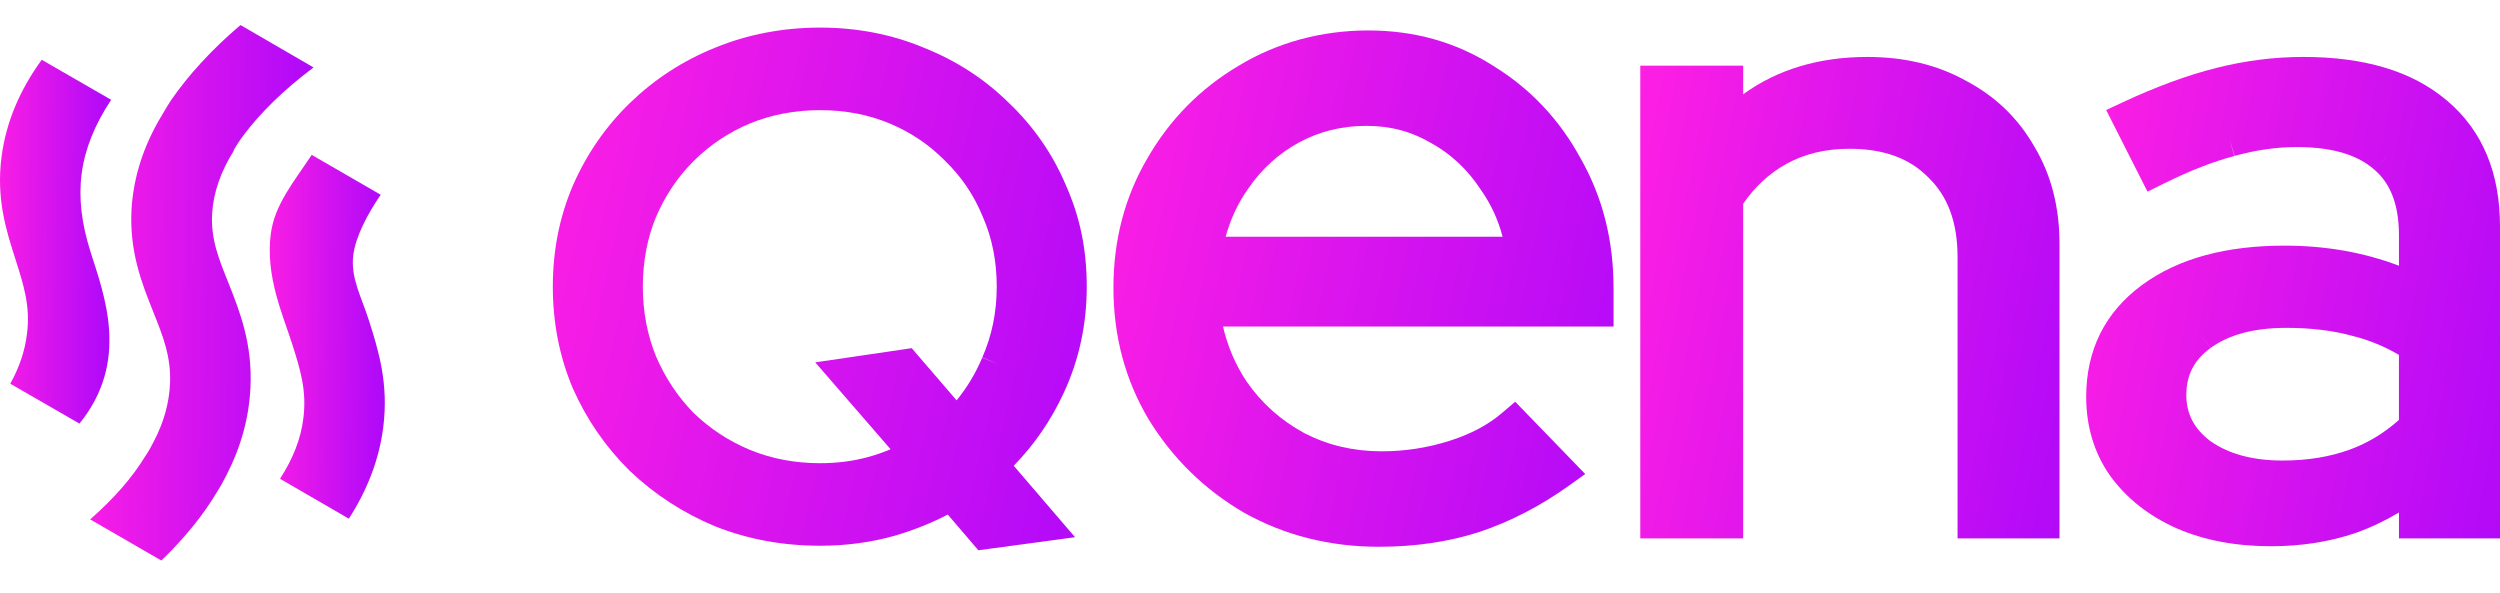 <svg width="333" height="79" viewBox="0 0 333 79" fill="none" xmlns="http://www.w3.org/2000/svg">
<path d="M14.775 13.277L5.559 7.963C2.569 12.067 0.804 16.36 0.216 20.82C-0.544 26.465 0.853 30.782 2.079 34.601C3.133 37.921 4.064 40.768 3.598 44.444C3.329 46.698 2.593 48.904 1.368 51.11L10.584 56.423C17.325 48.097 13.893 39.368 12.055 33.533C9.677 26.014 10.388 20.013 14.8 13.3L14.775 13.277Z" fill="url(#paint0_linear_608_4809)"/>
<path d="M47.056 34.007C47.35 31.493 49.017 28.41 50.708 25.943L41.517 20.63C39.09 24.306 36.614 27.2 36.075 31.114C35.315 36.783 37.717 42.025 38.918 45.82C39.972 49.141 40.879 51.987 40.413 55.663C40.095 58.415 39.016 61.119 37.3 63.776L46.468 69.089C48.968 65.199 50.512 61.143 51.051 56.897C51.787 51.038 50.39 46.626 49.164 42.76C48.11 39.416 46.688 37.067 47.056 33.96V34.007Z" fill="url(#paint1_linear_608_4809)"/>
<path d="M31.151 20.06C29.386 22.883 28.43 25.658 28.259 28.409C28.063 31.849 29.117 34.434 30.44 37.707C31.935 41.502 33.651 45.772 33.357 51.678C33.161 55.711 32.082 59.577 30.122 63.372C29.778 64.036 29.386 64.795 28.945 65.459C27.082 68.614 24.582 71.674 21.494 74.663L12.008 69.183C15.17 66.408 17.621 63.609 19.337 60.787C19.802 60.123 20.194 59.387 20.538 58.699C21.837 56.185 22.523 53.694 22.646 51.156C22.817 47.456 21.665 44.681 20.39 41.479C18.895 37.731 17.204 33.509 17.523 27.816C17.792 23.594 19.091 19.443 21.543 15.387C21.935 14.723 22.327 14.035 22.768 13.371C25.146 9.932 28.21 6.587 32.033 3.337L41.764 8.983C37.745 11.995 34.632 15.079 32.401 18.067C31.911 18.708 31.494 19.372 31.102 20.036L31.151 20.06Z" fill="url(#paint2_linear_608_4809)"/>
<path d="M135.03 62.037C137.767 59.24 139.995 55.999 141.693 52.33C143.74 47.919 144.755 43.192 144.755 38.185C144.755 33.179 143.844 28.899 142.002 24.733C142.002 24.729 142.002 24.725 141.994 24.721C141.994 24.709 141.99 24.702 141.986 24.694C141.103 22.605 140.027 20.644 138.762 18.82C137.498 16.991 136.049 15.295 134.411 13.735C134.407 13.727 134.399 13.723 134.395 13.716C134.387 13.712 134.383 13.708 134.379 13.7H134.375C131.156 10.525 127.379 8.078 123.068 6.363C123.064 6.363 123.056 6.355 123.052 6.355C123.044 6.351 123.036 6.347 123.028 6.343C118.737 4.562 114.133 3.675 109.244 3.675C104.355 3.675 99.619 4.562 95.26 6.351C95.26 6.351 95.257 6.352 95.251 6.355H95.243C93.108 7.219 91.093 8.261 89.203 9.491C87.312 10.716 85.546 12.128 83.904 13.716C80.677 16.847 78.144 20.52 76.31 24.706V24.713L76.306 24.721C74.519 28.892 73.636 33.385 73.636 38.185C73.636 42.986 74.519 47.503 76.298 51.724L76.306 51.743L76.318 51.763C78.148 55.886 80.673 59.547 83.888 62.725L83.904 62.741L83.924 62.756C87.204 65.873 90.977 68.32 95.231 70.097L95.272 70.113C99.627 71.84 104.291 72.692 109.244 72.692C112.708 72.692 116.032 72.249 119.203 71.35H119.219L119.235 71.342C121.719 70.607 124.055 69.673 126.243 68.541L129.458 72.295L130.317 73.295L131.646 73.116L138.911 72.136L143.198 71.556L140.428 68.331L135.03 62.037ZM130.831 47.643C129.948 49.739 128.808 51.63 127.419 53.326L122.309 47.386L121.442 46.374L120.102 46.573L112.837 47.643L108.59 48.265L111.351 51.451L118.625 59.839C117.653 60.255 116.642 60.605 115.586 60.889C113.603 61.426 111.492 61.698 109.244 61.698C105.868 61.698 102.762 61.099 99.892 59.924C97.054 58.738 94.561 57.1 92.394 55.003C90.286 52.852 88.617 50.346 87.38 47.468C86.22 44.616 85.626 41.527 85.626 38.185C85.626 34.844 86.22 31.689 87.38 28.907C88.617 26.02 90.29 23.546 92.389 21.453C94.561 19.294 97.058 17.629 99.888 16.447C102.762 15.268 105.868 14.672 109.244 14.672C112.62 14.672 115.694 15.272 118.496 16.443C121.326 17.625 123.782 19.286 125.89 21.43L125.91 21.453L125.93 21.473C128.081 23.558 129.743 26.02 130.911 28.884L130.923 28.907L130.935 28.934C132.143 31.708 132.766 34.781 132.766 38.185C132.766 41.589 132.119 44.706 130.843 47.608L133.059 48.522L130.831 47.643Z" fill="url(#paint3_linear_608_4809)"/>
<path d="M325.944 13.404C325.944 13.404 325.939 13.4 325.935 13.4C325.931 13.396 325.927 13.392 325.923 13.392C321.255 9.409 314.769 7.584 306.821 7.584C302.928 7.584 299.042 8.078 295.169 9.059C291.303 10.035 287.153 11.568 282.726 13.634L280.538 14.653L281.61 16.765L284.969 23.398L286.049 25.526L288.229 24.449C291.725 22.718 294.848 21.504 297.605 20.784L296.975 18.532L297.645 20.772C300.483 19.975 303.261 19.586 305.978 19.586C310.831 19.586 314.118 20.706 316.242 22.581L316.258 22.593L316.274 22.608L317.859 20.862H317.868L316.274 22.608C318.321 24.359 319.541 27.117 319.541 31.331V35.396C314.833 33.606 309.747 32.719 304.3 32.719C296.594 32.719 290.183 34.38 285.315 37.964C280.361 41.609 277.881 46.658 277.881 52.855C277.881 56.765 278.92 60.294 281.056 63.355L281.068 63.375L281.084 63.394C283.267 66.394 286.21 68.701 289.842 70.335H289.85L289.862 70.342C293.587 71.976 297.818 72.758 302.498 72.758C306.5 72.758 310.257 72.182 313.741 71H313.753L313.773 70.988C315.796 70.272 317.715 69.354 319.541 68.261V71.712H333V30.167C333 23.145 330.736 17.434 325.944 13.404ZM319.541 55.929C317.554 57.703 315.391 59.006 313.051 59.866C310.398 60.838 307.411 61.344 304.06 61.344C299.961 61.344 296.818 60.426 294.446 58.773C292.227 57.1 291.219 55.1 291.219 52.622C291.219 49.942 292.267 47.923 294.45 46.351L293.013 44.476L294.458 46.343C296.802 44.639 300.086 43.67 304.541 43.67C307.881 43.67 310.815 44.04 313.364 44.744L313.392 44.752L313.424 44.76L314.022 42.499L313.42 44.76C315.555 45.293 317.591 46.129 319.537 47.269V55.929H319.541Z" fill="url(#paint4_linear_608_4809)"/>
<path d="M214.922 38.318C214.922 32.035 213.481 26.293 210.563 21.142C210.563 21.134 210.551 21.13 210.547 21.122C210.547 21.115 210.543 21.107 210.539 21.103C209.13 18.512 207.456 16.186 205.513 14.128C203.575 12.074 201.371 10.284 198.902 8.775L198.89 8.763C198.89 8.763 198.87 8.751 198.858 8.744C193.941 5.612 188.382 4.056 182.253 4.056C176.123 4.056 170.203 5.608 165.045 8.724C165.037 8.728 165.033 8.732 165.029 8.736C165.029 8.736 165.021 8.74 165.017 8.74C162.46 10.249 160.164 12.035 158.133 14.093C156.102 16.151 154.336 18.477 152.839 21.076C152.839 21.076 152.835 21.084 152.831 21.091C151.321 23.671 150.189 26.402 149.439 29.273C148.684 32.148 148.311 35.166 148.311 38.318C148.311 44.717 149.856 50.572 152.975 55.816L155.042 54.661L155.062 54.653L152.975 55.816L152.983 55.832L152.991 55.843C156.17 61.037 160.409 65.195 165.691 68.284L165.711 68.296L165.735 68.308C171.142 71.327 177.139 72.828 183.662 72.828C188.482 72.828 192.958 72.179 197.064 70.852L196.301 68.635H196.305L197.064 70.852L197.08 70.844H197.096C201.255 69.44 205.212 67.386 208.969 64.698L211.149 63.138L209.295 61.224L203.422 55.159L201.825 53.509L200.075 55.003C198.232 56.575 195.896 57.835 193.006 58.742C190.1 59.656 187.114 60.115 184.047 60.115C180.258 60.115 176.826 59.294 173.711 57.679C170.568 55.964 168.011 53.672 166.016 50.774C164.563 48.576 163.524 46.157 162.902 43.495H214.926V38.318H214.922ZM163.255 31.529C163.909 29.16 164.904 27.044 166.237 25.157L166.245 25.145L166.253 25.133C168.096 22.457 170.371 20.407 173.081 18.948C175.77 17.501 178.728 16.765 182 16.765C185.271 16.765 187.997 17.524 190.59 19.034L190.614 19.045L190.634 19.057C193.255 20.508 195.446 22.546 197.209 25.219L197.229 25.25L197.249 25.281C198.573 27.152 199.541 29.23 200.147 31.529H163.255Z" fill="url(#paint5_linear_608_4809)"/>
<path d="M274.326 32.494V71.712H260.747V34.237C260.747 29.499 259.374 26.079 256.89 23.671L256.866 23.652L256.845 23.628C254.429 21.162 251.037 19.816 246.345 19.816C243.114 19.816 240.332 20.508 237.936 21.835C235.684 23.084 233.769 24.842 232.188 27.141V71.712H218.484V8.748H232.188V12.56C236.768 9.234 242.323 7.585 248.745 7.585C251.194 7.585 253.522 7.846 255.722 8.375C257.917 8.904 259.984 9.701 261.907 10.779C261.911 10.783 261.915 10.787 261.919 10.787C261.935 10.794 261.947 10.802 261.963 10.81C263.902 11.841 265.628 13.094 267.137 14.552C268.642 16.015 269.931 17.688 270.999 19.567C271.007 19.579 271.011 19.594 271.019 19.606C271.023 19.614 271.027 19.617 271.031 19.621C273.254 23.36 274.326 27.674 274.326 32.494Z" fill="url(#paint6_linear_608_4809)"/>
<defs>
<linearGradient id="paint0_linear_608_4809" x1="-1.348" y1="27.771" x2="18.645" y2="27.956" gradientUnits="userSpaceOnUse">
<stop stop-color="#FF1FE3"/>
<stop offset="1" stop-color="#9B03FF"/>
</linearGradient>
<linearGradient id="paint1_linear_608_4809" x1="34.533" y1="40.437" x2="55.237" y2="40.635" gradientUnits="userSpaceOnUse">
<stop stop-color="#FF1FE3"/>
<stop offset="1" stop-color="#9B03FF"/>
</linearGradient>
<linearGradient id="paint2_linear_608_4809" x1="9.297" y1="32.492" x2="49.492" y2="32.998" gradientUnits="userSpaceOnUse">
<stop stop-color="#FF1FE3"/>
<stop offset="1" stop-color="#9B03FF"/>
</linearGradient>
<linearGradient id="paint3_linear_608_4809" x1="64.175" y1="43.151" x2="171.157" y2="67.246" gradientUnits="userSpaceOnUse">
<stop stop-color="#FF1FE3"/>
<stop offset="1" stop-color="#9B03FF"/>
</linearGradient>
<linearGradient id="paint4_linear_608_4809" x1="270.548" y1="44.539" x2="354.741" y2="60.238" gradientUnits="userSpaceOnUse">
<stop stop-color="#FF1FE3"/>
<stop offset="1" stop-color="#9B03FF"/>
</linearGradient>
<linearGradient id="paint5_linear_608_4809" x1="139.448" y1="43.051" x2="240.146" y2="64.557" gradientUnits="userSpaceOnUse">
<stop stop-color="#FF1FE3"/>
<stop offset="1" stop-color="#9B03FF"/>
</linearGradient>
<linearGradient id="paint6_linear_608_4809" x1="211.055" y1="43.946" x2="296.18" y2="60.29" gradientUnits="userSpaceOnUse">
<stop stop-color="#FF1FE3"/>
<stop offset="1" stop-color="#9B03FF"/>
</linearGradient>
</defs>
</svg>
